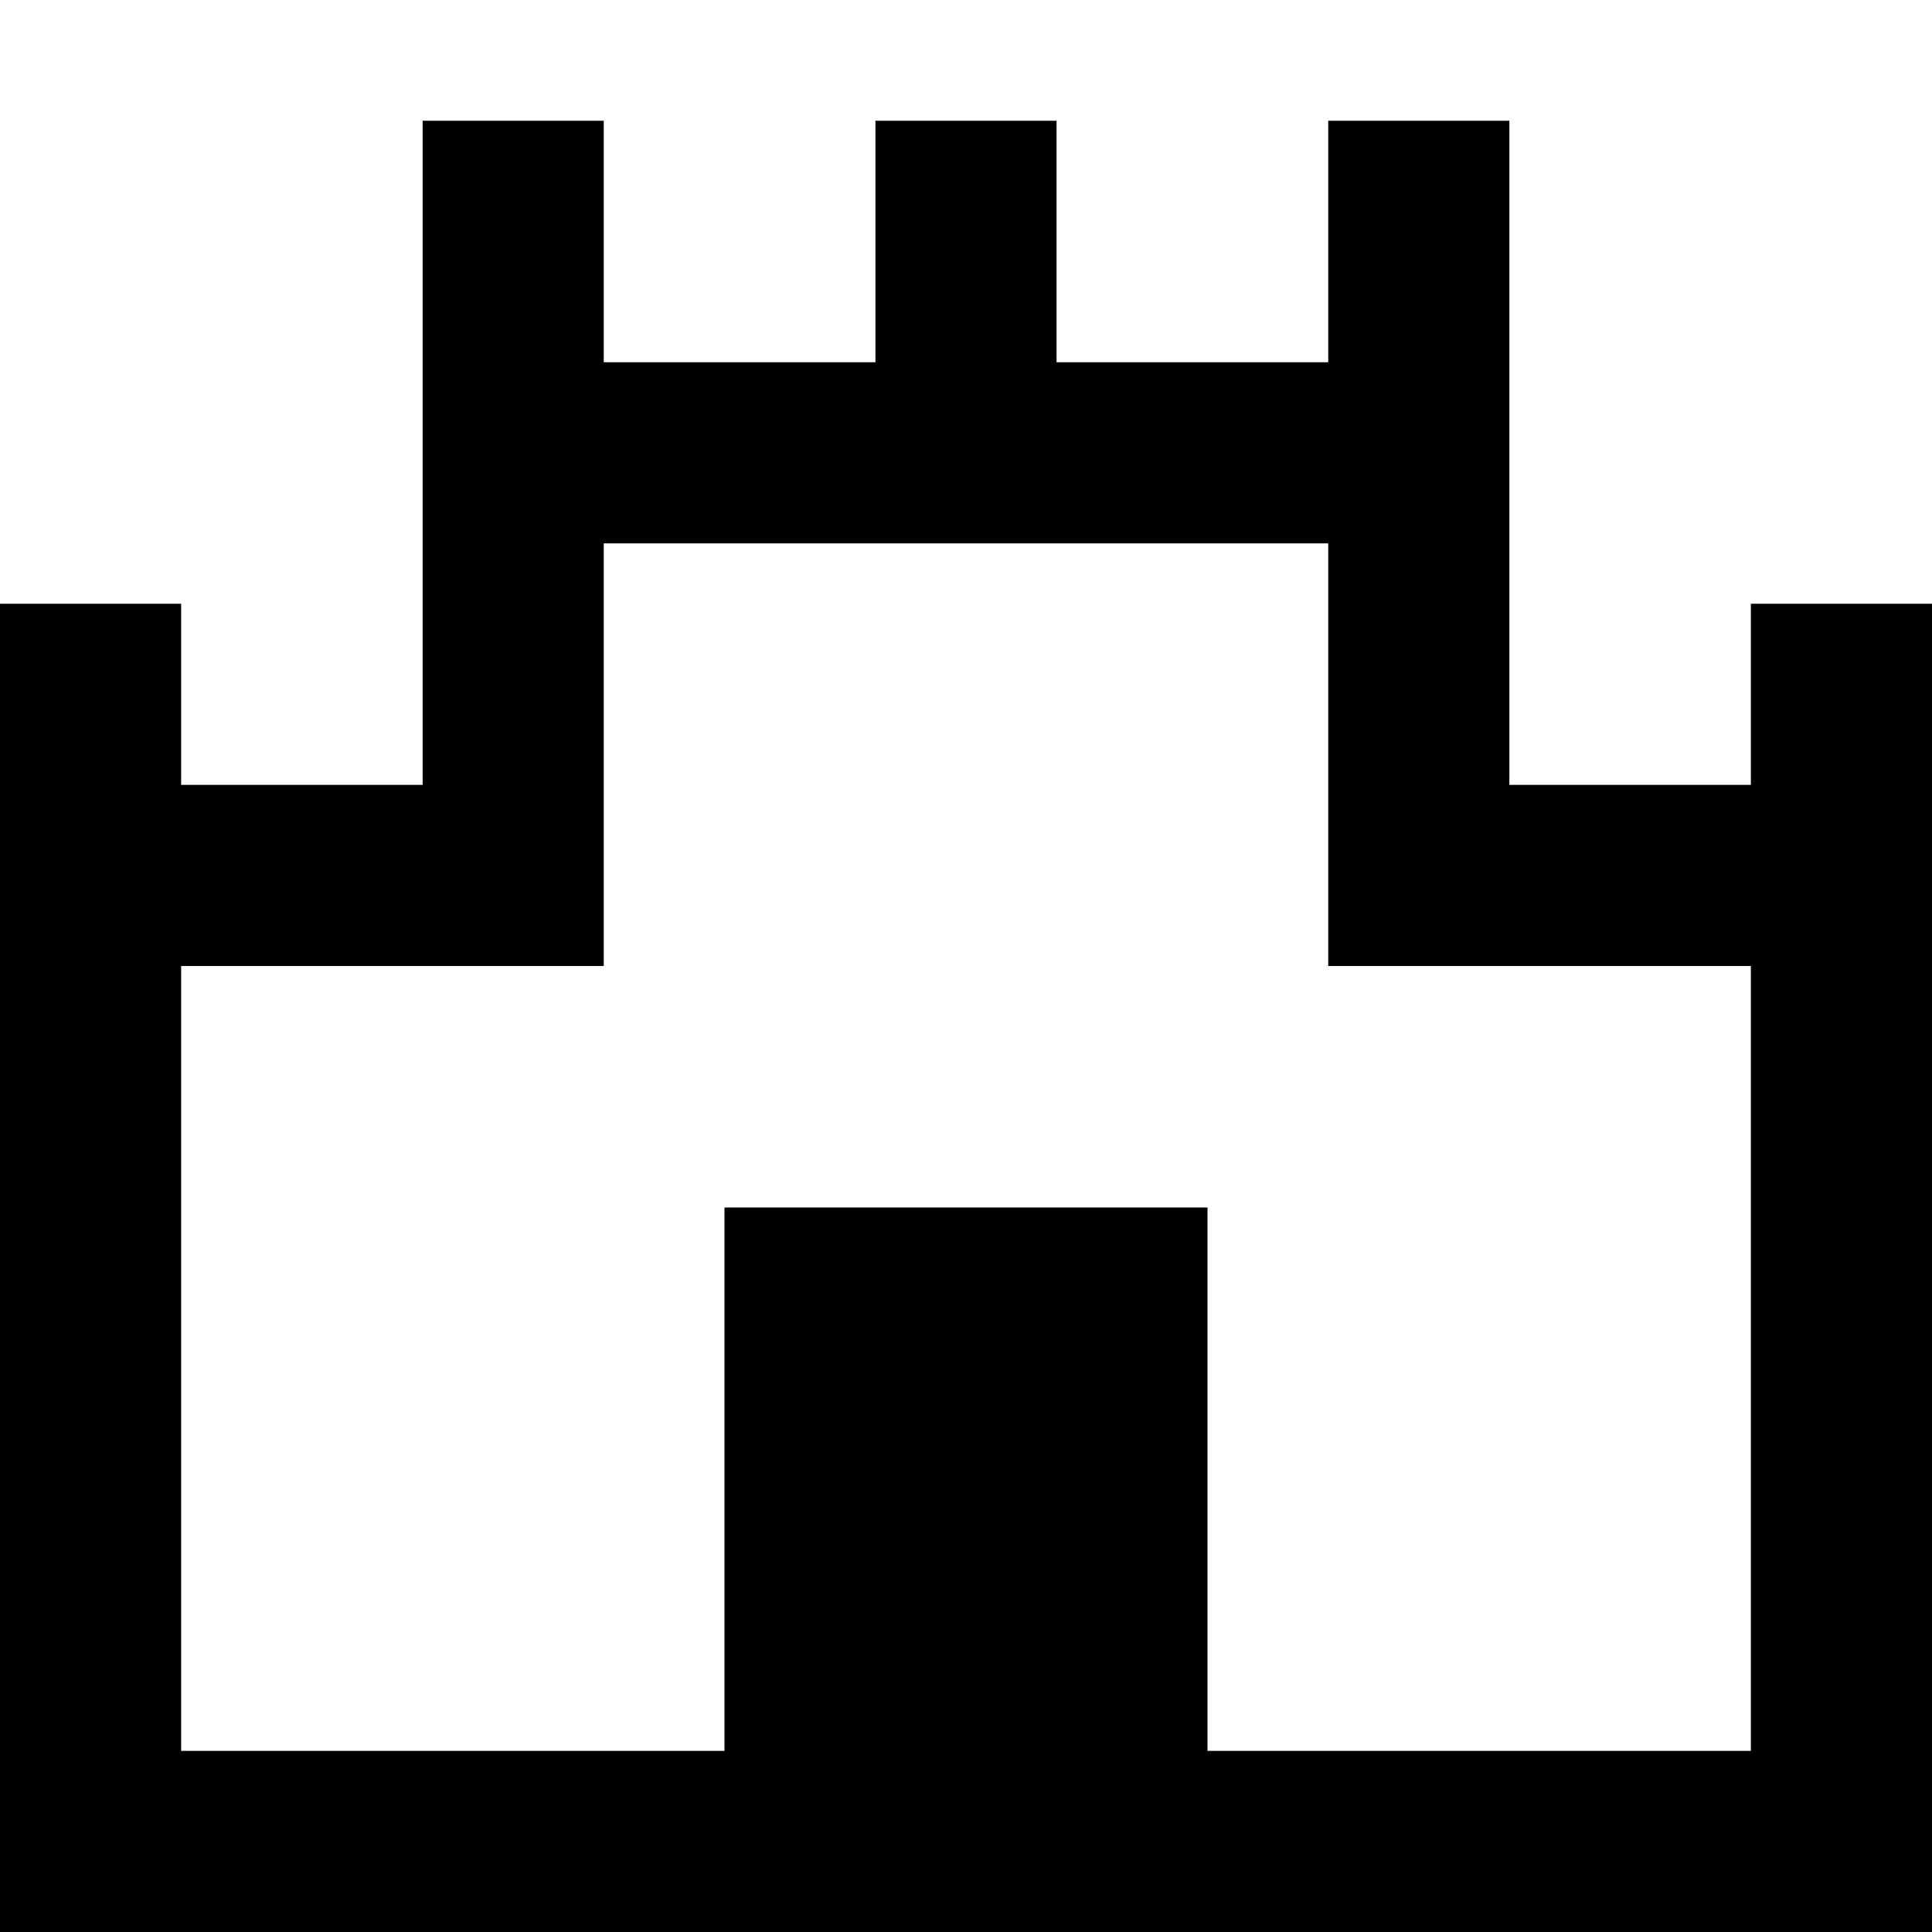 <svg xmlns="http://www.w3.org/2000/svg" viewBox="0 0 512 512"><!--! Font Awesome Pro 7.1.0 by @fontawesome - https://fontawesome.com License - https://fontawesome.com/license (Commercial License) Copyright 2025 Fonticons, Inc. --><path fill="currentColor" d="M160 56l0-24-48 0 0 176-64 0 0-48-48 0 0 352 512 0 0-352-48 0 0 48-64 0 0-176-48 0 0 64-72 0 0-64-48 0 0 64-72 0 0-40zm0 88l192 0 0 112 112 0 0 208-144 0 0-144-128 0 0 144-144 0 0-208 112 0 0-112z"/></svg>